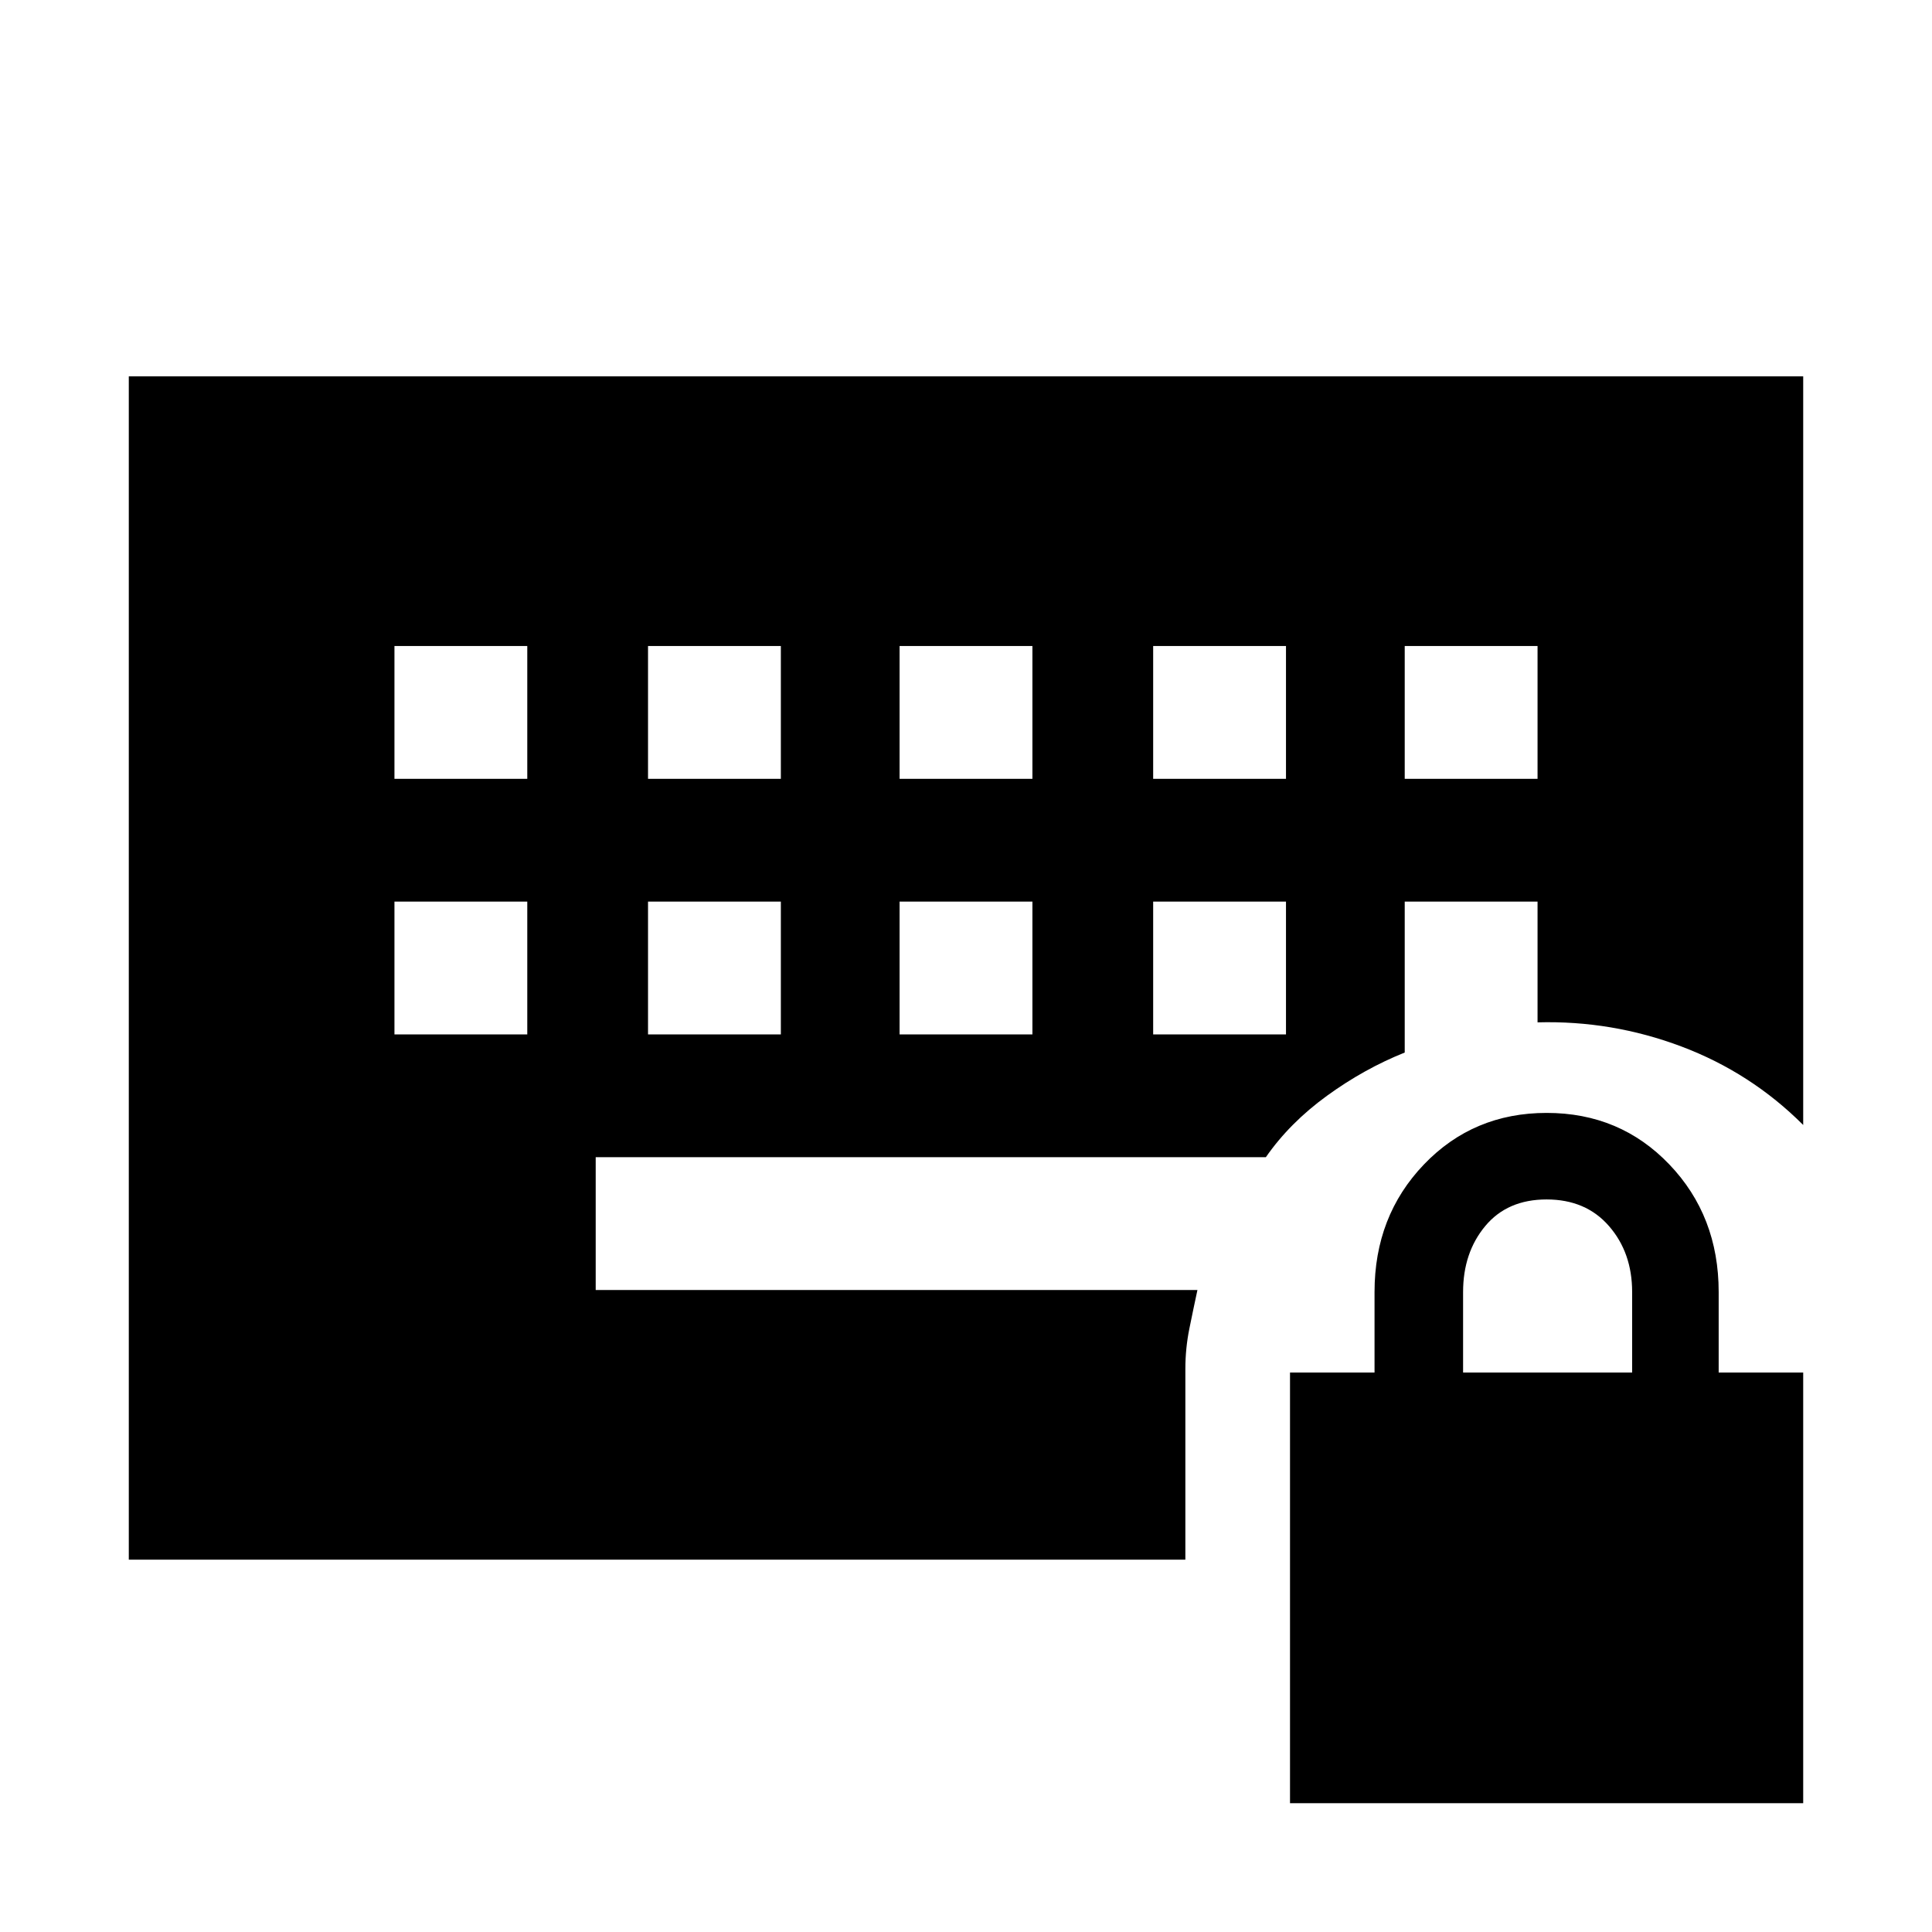 <svg xmlns="http://www.w3.org/2000/svg" height="48" viewBox="0 -960 960 960" width="48"><path d="M641-64v-214h42v-40q0-37.76 24.54-63.38 24.54-25.62 61-25.62t60.96 25.62Q854-355.76 854-318v40h42v214H641Zm86-214h84v-40q0-19.55-11.5-32.77Q788-364 768.5-364T738-350.77q-11 13.22-11 32.77v40ZM196-446h66v-66h-66v66Zm126 0h66v-66h-66v66Zm125 0h66v-66h-66v66Zm126 0h66v-66h-66v66ZM196-573h66v-66h-66v66Zm126 0h66v-66h-66v66Zm125 0h66v-66h-66v66Zm126 0h66v-66h-66v66Zm125 0h66v-66h-66v66ZM64-185v-588h832v372q-26-26-60.5-39T764-452v-60h-66v75q-20.12 8.05-38.63 21.48Q640.86-402.08 629-385H296v66h299q-2 9.28-4 19.14-2 9.86-2 20.1V-185H64Z"/></svg>
